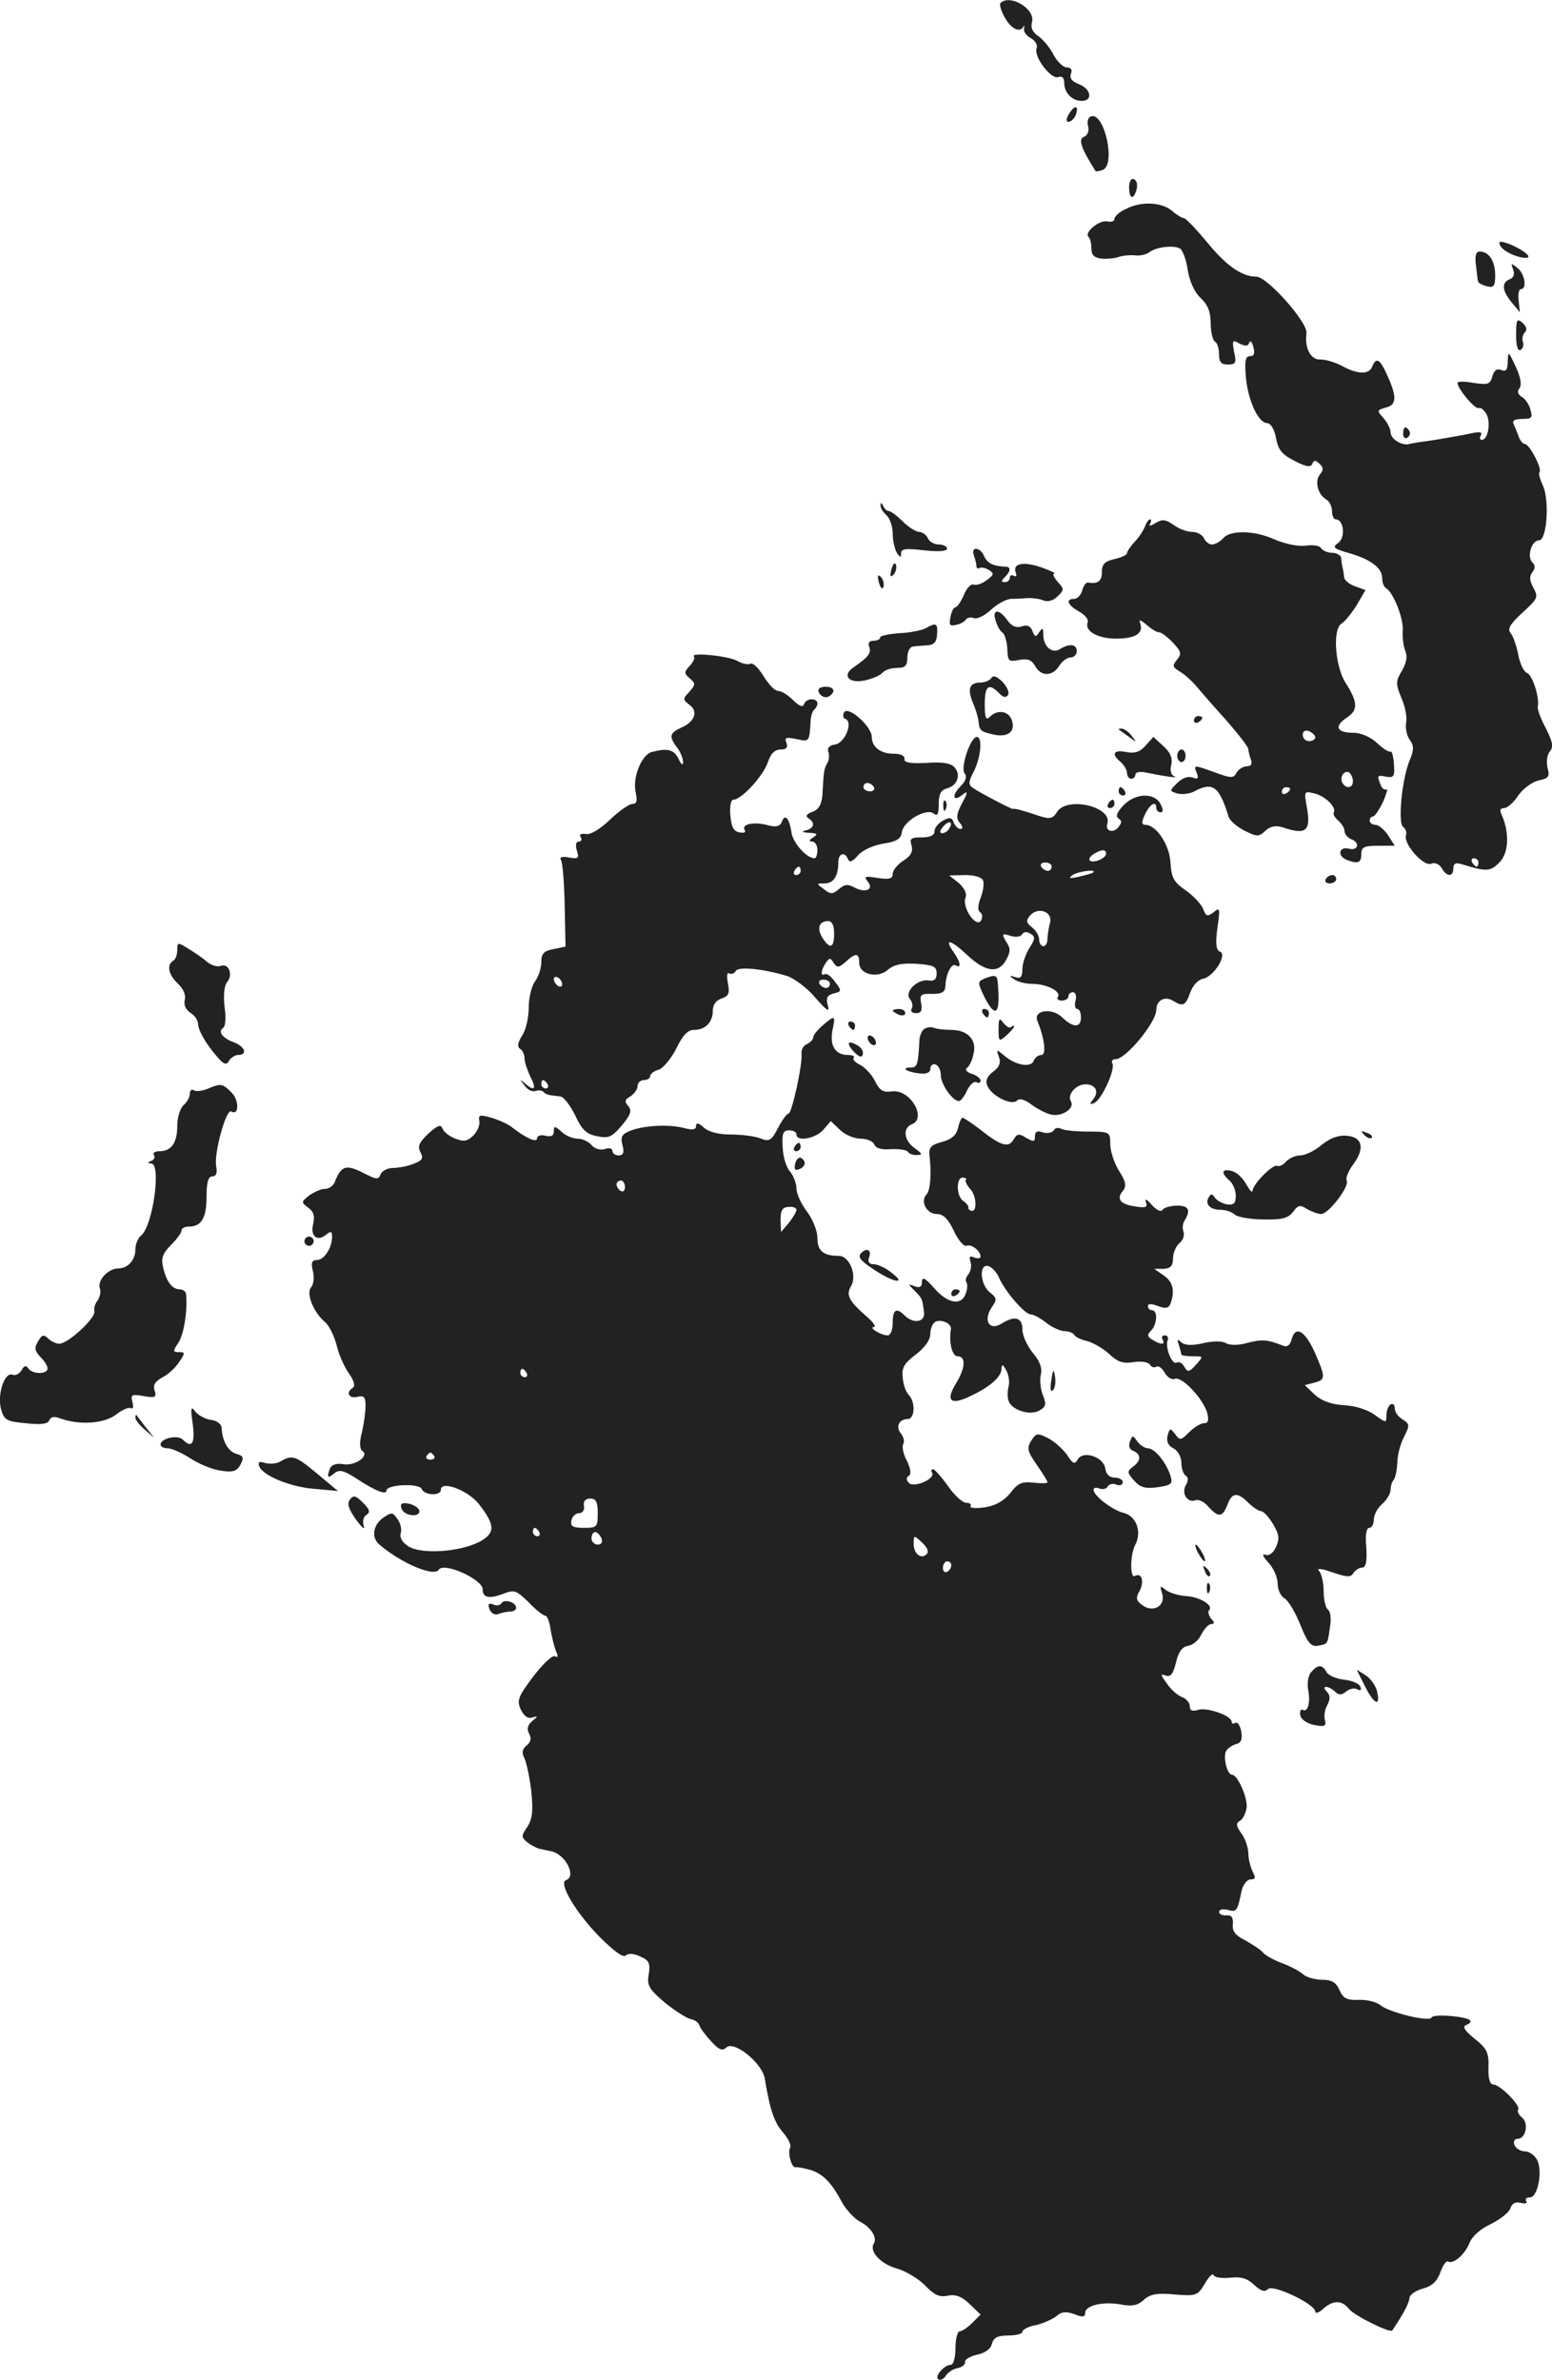 <?xml version="1.0" standalone="no"?>
<!DOCTYPE svg PUBLIC "-//W3C//DTD SVG 20010904//EN"
 "http://www.w3.org/TR/2001/REC-SVG-20010904/DTD/svg10.dtd">
<svg version="1.0" xmlns="http://www.w3.org/2000/svg"
 width="370.952pt" height="568.683pt" viewBox="0 0 370.952 568.683"
 preserveAspectRatio="xMidYMid meet">
<g transform="translate(-790.629,1266.11) scale(0.1,-0.1)"
fill="#222222" stroke="none">
<path d="M10298 12654 c-4 -3 1 -19 10 -35 16 -28 36 -37 45 -21 2 4 2 1 1 -5
-2 -7 5 -17 16 -23 11 -6 17 -17 14 -24 -8 -20 35 -76 52 -69 9 3 14 -2 14
-14 0 -24 19 -43 42 -43 27 0 22 29 -7 40 -16 6 -23 14 -19 25 4 9 0 15 -10
15 -8 0 -22 13 -31 29 -8 17 -25 37 -36 45 -15 10 -20 21 -16 35 8 31 -53 67
-75 45z"/>
<path d="M10462 12390 c-8 -13 -8 -20 -2 -20 6 0 13 7 17 15 9 24 -1 27 -15 5z"/>
<path d="M10514 12383 c-7 -2 -10 -13 -7 -23 3 -12 -1 -22 -10 -26 -14 -5 -7
-27 28 -82 1 -1 9 0 17 3 32 12 4 139 -28 128z"/>
<path d="M10605 12214 c0 -29 11 -32 18 -5 3 11 0 22 -7 24 -6 3 -11 -6 -11
-19z"/>
<path d="M10598 12162 c-16 -7 -28 -18 -28 -24 0 -6 -8 -8 -17 -6 -19 4 -56
-26 -45 -37 4 -3 7 -16 7 -28 0 -16 7 -22 25 -24 14 -1 32 1 40 4 8 3 25 5 38
4 13 -2 28 2 35 7 16 13 59 18 74 9 6 -4 15 -27 18 -51 5 -28 16 -53 31 -67
17 -16 24 -33 24 -60 0 -21 5 -41 10 -44 6 -3 10 -17 10 -31 0 -18 5 -24 21
-24 19 0 21 4 15 30 -5 28 -4 30 13 20 14 -7 21 -6 23 2 3 7 7 2 10 -10 4 -15
2 -22 -8 -22 -11 0 -13 -11 -10 -49 5 -57 30 -111 51 -111 8 0 17 -14 21 -35
5 -28 14 -40 44 -55 28 -15 40 -16 43 -7 4 9 7 9 17 0 10 -9 10 -15 1 -26 -13
-16 -5 -48 16 -60 7 -4 13 -17 13 -27 0 -11 4 -20 9 -20 19 0 24 -43 6 -56
-15 -11 -12 -14 27 -25 51 -15 78 -35 78 -60 0 -10 4 -21 10 -24 17 -11 42
-73 39 -102 -1 -15 2 -37 6 -47 6 -13 3 -29 -8 -48 -15 -25 -15 -31 -1 -65 9
-20 14 -47 11 -60 -2 -12 2 -31 9 -40 10 -14 10 -24 0 -48 -19 -44 -29 -152
-16 -160 6 -4 9 -13 7 -19 -8 -20 41 -76 60 -69 9 4 19 -1 25 -10 12 -22 28
-22 28 -1 0 12 6 15 23 9 56 -17 65 -17 87 5 22 22 25 69 6 113 -6 11 -4 17 5
17 8 0 23 13 34 30 11 16 33 32 48 36 25 5 28 9 22 31 -3 14 -1 31 6 39 9 11
6 23 -10 55 -12 22 -21 46 -19 52 4 23 -13 75 -26 80 -8 3 -17 23 -21 44 -4
21 -12 44 -18 51 -8 10 -2 21 26 47 41 38 41 38 26 66 -7 14 -7 24 0 33 7 9 7
16 0 23 -14 14 -2 53 16 53 19 0 25 97 9 131 -7 15 -11 29 -8 32 7 7 -24 67
-35 67 -5 0 -11 8 -15 18 -3 9 -9 23 -12 30 -4 8 3 12 21 12 23 0 25 3 19 23
-3 12 -13 26 -21 30 -9 6 -11 13 -5 20 6 8 3 27 -9 52 -17 37 -18 38 -19 13 0
-21 -4 -26 -16 -21 -10 4 -17 -1 -21 -16 -5 -18 -10 -20 -44 -15 -22 4 -39 4
-39 0 0 -14 43 -65 51 -60 4 2 12 -4 18 -14 11 -21 4 -62 -11 -62 -5 0 -6 5
-2 11 4 8 -3 9 -26 4 -17 -4 -55 -10 -83 -15 -29 -4 -56 -8 -62 -10 -18 -5
-45 12 -45 28 0 8 -8 24 -17 34 -16 18 -16 19 5 25 26 6 28 24 5 75 -18 41
-27 47 -37 23 -7 -19 -34 -19 -71 1 -16 9 -40 16 -52 16 -23 -2 -39 26 -34 63
3 26 -94 135 -120 135 -35 0 -73 27 -119 84 -25 30 -49 55 -54 56 -5 0 -18 8
-28 17 -24 21 -74 24 -110 5z m842 -1562 c0 -5 -2 -10 -4 -10 -3 0 -8 5 -11
10 -3 6 -1 10 4 10 6 0 11 -4 11 -10z"/>
<path d="M11490 12081 c0 -12 21 -27 48 -34 34 -8 26 7 -13 26 -19 9 -35 13
-35 8z"/>
<path d="M11434 12028 c2 -18 4 -36 5 -39 0 -4 10 -9 21 -12 17 -4 20 0 20 27
0 33 -15 56 -37 56 -9 0 -12 -11 -9 -32z"/>
<path d="M11523 12017 c4 -11 1 -20 -8 -23 -20 -8 -19 -27 4 -55 l20 -24 -3
28 c-2 15 1 27 5 27 16 0 10 37 -8 51 -15 12 -16 12 -10 -4z"/>
<path d="M11530 11861 c0 -27 4 -40 11 -36 6 4 8 13 5 20 -2 7 0 17 5 22 6 6
4 14 -6 23 -13 11 -15 7 -15 -29z"/>
<path d="M11260 11624 c0 -8 5 -12 10 -9 6 4 8 11 5 16 -9 14 -15 11 -15 -7z"/>
<path d="M10011 11454 c-1 -6 6 -17 14 -24 8 -7 15 -27 15 -44 0 -17 5 -38 10
-46 8 -12 10 -12 10 -1 0 11 12 12 55 7 35 -4 55 -2 55 4 0 5 -9 10 -20 10
-11 0 -23 7 -26 15 -4 8 -13 15 -21 15 -7 0 -25 11 -39 25 -14 14 -29 25 -34
25 -4 0 -11 6 -13 13 -4 7 -6 8 -6 1z"/>
<path d="M10643 11403 c-4 -10 -15 -27 -25 -37 -10 -11 -18 -23 -18 -27 0 -4
-13 -10 -30 -14 -23 -5 -30 -12 -30 -31 0 -22 -10 -29 -33 -25 -5 1 -11 -8
-14 -19 -3 -11 -12 -20 -19 -20 -22 0 -16 -15 11 -30 14 -8 24 -19 21 -26 -8
-21 24 -39 68 -39 45 0 65 12 58 35 -4 12 -1 11 15 -2 11 -10 24 -18 30 -18 5
0 20 -11 33 -25 20 -21 21 -27 9 -41 -11 -14 -10 -17 6 -27 11 -6 29 -22 40
-35 11 -13 44 -51 73 -83 28 -32 52 -63 52 -68 0 -5 3 -16 6 -25 4 -10 1 -16
-9 -16 -9 0 -20 -7 -25 -15 -7 -14 -13 -14 -51 0 -53 19 -52 19 -44 -2 5 -12
2 -15 -10 -10 -11 4 -25 -1 -37 -13 -19 -19 -19 -19 0 -25 11 -3 28 -1 39 4
46 25 61 14 84 -60 3 -9 20 -24 38 -33 30 -15 34 -15 50 0 12 11 25 13 41 8
56 -19 68 -9 58 47 -7 40 -7 40 18 34 26 -6 54 -34 46 -46 -2 -4 3 -12 11 -19
8 -7 15 -18 15 -25 0 -7 7 -15 15 -19 23 -8 18 -29 -5 -23 -24 6 -28 -18 -4
-27 26 -10 34 -7 34 14 0 17 7 20 40 20 l40 0 -16 25 c-9 14 -23 25 -30 25 -8
0 -14 5 -14 10 0 6 4 10 8 10 4 0 15 16 24 35 8 19 12 32 8 30 -4 -3 -11 2
-14 11 -9 23 -8 23 14 19 18 -3 20 1 18 30 -1 18 -5 32 -8 30 -4 -2 -18 7 -33
21 -15 14 -38 24 -56 24 -40 0 -47 15 -16 36 28 18 27 37 -3 84 -25 40 -31
129 -9 141 8 5 24 25 36 44 l21 36 -25 9 c-14 5 -26 15 -26 22 -1 7 -2 18 -4
23 -1 6 -3 16 -3 23 -1 6 -11 12 -21 12 -11 0 -23 5 -27 11 -3 6 -20 9 -37 6
-18 -2 -48 4 -72 14 -49 23 -108 24 -125 4 -7 -8 -19 -15 -27 -15 -7 0 -16 7
-19 15 -4 8 -16 15 -28 15 -12 0 -32 7 -45 17 -19 13 -27 14 -43 4 -12 -7 -17
-8 -13 -2 3 6 4 11 0 11 -3 0 -9 -8 -12 -17z m407 -504 c0 -5 -7 -9 -15 -9 -8
0 -15 7 -15 15 0 9 6 12 15 9 8 -4 15 -10 15 -15z m90 -105 c0 -16 -16 -19
-25 -4 -8 13 4 32 16 25 5 -4 9 -13 9 -21z m-150 -18 c0 -3 -4 -8 -10 -11 -5
-3 -10 -1 -10 4 0 6 5 11 10 11 6 0 10 -2 10 -4z"/>
<path d="M10234 11334 c3 -9 6 -20 6 -25 0 -6 4 -8 8 -5 4 2 14 0 22 -5 13 -8
12 -12 -5 -24 -11 -9 -25 -13 -31 -11 -7 3 -18 -9 -24 -25 -7 -16 -16 -29 -20
-29 -4 0 -10 -11 -12 -24 -4 -19 -1 -22 14 -18 10 2 21 8 23 13 3 4 12 6 19 3
8 -3 26 6 41 20 15 14 37 26 49 26 11 0 30 1 41 2 11 0 27 -2 36 -6 10 -4 23
0 33 10 16 15 16 18 0 35 -9 11 -13 19 -8 19 5 1 -8 7 -30 15 -43 15 -70 10
-62 -12 3 -8 1 -11 -4 -8 -6 3 -10 1 -10 -4 0 -6 -5 -11 -12 -11 -9 0 -9 3 0
12 15 15 15 25 0 25 -28 1 -43 9 -50 26 -9 21 -32 23 -24 1z"/>
<path d="M10037 11301 c-4 -17 -3 -21 5 -13 5 5 8 16 6 23 -3 8 -7 3 -11 -10z"/>
<path d="M10007 11269 c4 -13 8 -18 11 -10 2 7 -1 18 -6 23 -8 8 -9 4 -5 -13z"/>
<path d="M10286 11178 c4 -13 11 -26 17 -29 5 -4 10 -21 11 -39 1 -29 3 -31
28 -26 21 4 30 0 38 -14 14 -26 42 -26 58 0 7 11 19 20 27 20 8 0 15 7 15 15
0 17 -18 19 -40 5 -19 -12 -40 6 -40 34 0 17 -2 18 -10 6 -8 -12 -10 -12 -16
3 -4 12 -13 16 -26 11 -14 -4 -24 1 -34 15 -20 28 -37 27 -28 -1z"/>
<path d="M10119 11160 c-9 -5 -37 -11 -63 -12 -25 -2 -46 -6 -46 -10 0 -5 -7
-8 -16 -8 -10 0 -14 -6 -10 -15 5 -15 -2 -24 -38 -49 -28 -19 -11 -39 27 -31
18 4 37 12 42 18 6 7 21 12 35 12 20 0 25 5 25 25 0 14 6 25 13 26 6 1 22 2
35 3 16 1 22 8 23 26 2 27 -2 29 -27 15z"/>
<path d="M9565 11092 c3 -3 -2 -13 -10 -22 -14 -15 -14 -18 0 -30 14 -12 14
-15 -1 -32 -16 -17 -16 -19 0 -31 22 -16 13 -41 -20 -55 -28 -13 -29 -21 -9
-48 8 -10 14 -26 14 -34 0 -9 -5 -6 -11 8 -11 22 -26 26 -64 16 -25 -7 -47
-63 -38 -98 4 -19 2 -26 -8 -26 -8 0 -32 -17 -53 -37 -24 -23 -47 -37 -58 -35
-12 2 -17 -1 -13 -7 4 -6 2 -11 -4 -11 -7 0 -9 -8 -5 -21 6 -19 4 -21 -19 -17
-16 3 -23 1 -19 -6 4 -5 8 -55 9 -109 l2 -98 -29 -6 c-23 -4 -29 -11 -29 -32
0 -14 -7 -35 -15 -45 -8 -11 -15 -39 -15 -63 0 -24 -7 -54 -16 -67 -10 -16
-12 -26 -5 -31 6 -3 11 -14 11 -23 0 -9 7 -29 14 -44 16 -30 9 -36 -14 -15
-12 10 -12 9 0 -6 7 -10 19 -16 26 -13 6 2 15 2 19 -2 7 -7 12 -8 40 -11 8 0
24 -21 36 -45 16 -35 27 -45 52 -50 28 -6 36 -2 59 25 22 26 25 36 16 47 -10
11 -8 16 5 23 9 6 17 17 17 24 0 8 7 15 15 15 8 0 15 4 15 9 0 5 9 13 21 16
11 4 30 27 42 51 15 31 27 44 42 44 27 0 45 18 45 46 0 14 8 25 21 29 17 6 20
12 15 37 -3 16 -2 27 3 23 5 -3 13 0 16 6 7 11 65 5 122 -12 18 -6 49 -29 68
-52 28 -32 35 -36 30 -19 -5 18 -2 25 14 29 19 5 20 6 3 28 -9 13 -20 21 -24
18 -11 -6 -10 9 2 27 9 13 11 13 19 0 8 -12 12 -12 29 3 24 22 32 21 32 -3 0
-28 45 -38 69 -16 14 12 33 16 67 14 41 -3 49 -6 49 -23 0 -14 -6 -19 -18 -17
-27 5 -60 -27 -46 -44 6 -7 8 -18 4 -24 -3 -5 1 -10 11 -10 12 0 15 6 12 24
-4 20 -1 23 26 22 24 0 31 4 32 19 1 29 15 56 25 49 14 -8 11 9 -7 34 -22 32
-4 27 35 -10 43 -40 74 -44 92 -11 11 20 11 28 0 44 -11 19 -10 20 10 14 12
-4 24 -3 28 3 4 7 12 7 20 2 12 -7 12 -12 -2 -34 -9 -14 -17 -37 -17 -50 0
-20 -4 -24 -17 -20 -15 5 -16 4 -3 -5 8 -6 28 -11 43 -11 35 0 70 -18 62 -31
-4 -5 1 -9 9 -9 9 0 16 5 16 10 0 6 5 10 11 10 6 0 9 -9 6 -20 -3 -11 -1 -20
4 -20 5 0 9 -9 9 -20 0 -25 -18 -26 -45 0 -25 24 -70 17 -59 -9 17 -42 22 -81
9 -81 -7 0 -15 -6 -18 -14 -7 -17 -43 -11 -71 13 -18 15 -19 15 -12 -4 5 -13
1 -24 -14 -35 -14 -10 -19 -22 -14 -33 9 -24 58 -49 71 -36 6 6 18 3 34 -9 13
-10 34 -21 46 -24 26 -7 59 14 49 31 -10 16 12 41 35 41 24 0 33 -18 18 -36
-9 -12 -9 -13 2 -9 18 7 52 81 44 95 -3 5 0 10 8 10 24 0 97 88 97 118 0 23
21 34 41 21 23 -14 29 -11 40 20 6 17 19 31 30 33 26 4 60 59 41 65 -9 4 -11
19 -6 56 7 48 6 51 -9 38 -15 -11 -18 -10 -25 8 -4 11 -23 31 -41 44 -29 20
-35 30 -37 66 -2 43 -34 91 -60 91 -9 0 -10 6 -1 25 12 25 27 34 27 15 0 -5 5
-10 10 -10 7 0 7 6 0 20 -15 28 -61 26 -89 -4 -15 -16 -19 -26 -11 -31 8 -5 8
-10 -1 -21 -12 -15 -32 -9 -26 9 13 40 -96 66 -120 28 -11 -17 -17 -18 -45 -9
-39 13 -57 18 -61 16 -2 -1 -76 37 -95 50 -12 8 -11 15 2 40 17 34 21 82 7 82
-15 0 -40 -74 -29 -87 6 -8 3 -18 -10 -31 -23 -23 -17 -39 6 -19 12 9 12 5 -2
-21 -14 -26 -15 -37 -5 -48 7 -8 7 -14 1 -14 -5 0 -13 7 -16 15 -4 13 -10 14
-26 5 -11 -6 -20 -17 -20 -25 0 -10 -10 -15 -31 -15 -26 0 -29 -3 -24 -19 4
-14 -1 -25 -20 -37 -14 -9 -25 -23 -25 -31 0 -12 -8 -14 -36 -10 -29 5 -34 4
-24 -8 16 -19 -4 -29 -31 -15 -16 9 -24 8 -37 -3 -15 -13 -20 -14 -36 -1 -19
14 -19 14 1 14 22 0 33 18 33 51 0 21 16 26 23 7 4 -9 11 -6 24 9 10 12 36 24
60 28 32 5 43 11 45 28 4 26 58 58 76 44 9 -7 12 -2 12 23 0 23 5 33 19 37 25
6 35 32 19 50 -8 10 -28 14 -67 11 -40 -2 -55 1 -53 10 1 7 -9 12 -26 12 -31
0 -52 16 -52 40 0 25 -56 75 -66 59 -4 -7 -3 -14 3 -16 19 -7 -1 -58 -25 -61
-13 -2 -19 -8 -16 -17 3 -8 2 -20 -2 -27 -8 -13 -9 -19 -12 -76 -2 -23 -8 -35
-24 -41 -14 -5 -17 -10 -10 -15 17 -10 15 -24 -5 -29 -12 -3 -10 -5 7 -6 20
-1 22 -3 10 -11 -10 -6 -11 -10 -2 -10 6 0 12 -9 12 -20 0 -11 -3 -20 -7 -20
-20 1 -52 38 -55 62 -5 34 -16 46 -23 25 -5 -11 -14 -13 -33 -8 -33 9 -64 3
-56 -11 4 -6 -1 -8 -12 -6 -14 2 -20 13 -22 41 -2 20 1 37 7 37 19 0 70 55 82
88 7 22 17 32 31 32 14 0 18 5 14 16 -5 13 -1 14 24 9 31 -7 31 -8 34 47 1 9
4 20 9 24 12 12 8 24 -7 24 -8 0 -16 -5 -18 -12 -3 -8 -12 -4 -26 10 -12 12
-28 22 -36 22 -8 0 -23 16 -35 36 -12 19 -25 32 -31 29 -5 -3 -20 0 -32 7 -22
12 -114 21 -103 10z m430 -312 c3 -5 -1 -10 -9 -10 -9 0 -16 5 -16 10 0 6 4
10 9 10 6 0 13 -4 16 -10z m180 -99 c-3 -6 -11 -11 -17 -11 -6 0 -6 6 2 15 14
17 26 13 15 -4z m375 -60 c0 -11 -31 -24 -39 -16 -3 3 1 10 9 15 19 12 30 12
30 1z m-130 -31 c0 -5 -4 -10 -9 -10 -6 0 -13 5 -16 10 -3 6 1 10 9 10 9 0 16
-4 16 -10z m-600 -10 c0 -5 -5 -10 -11 -10 -5 0 -7 5 -4 10 3 6 8 10 11 10 2
0 4 -4 4 -10z m699 -4 c-2 -2 -17 -6 -34 -10 -22 -5 -26 -4 -15 4 14 9 59 15
49 6z m-263 -19 c3 -8 0 -26 -6 -42 -7 -18 -7 -30 -1 -34 6 -4 6 -12 2 -20
-12 -18 -46 32 -37 55 4 10 -3 23 -16 35 l-23 18 38 1 c22 0 40 -5 43 -13z
m160 -101 c-3 -11 -6 -29 -6 -38 0 -10 -4 -18 -10 -18 -5 0 -10 7 -10 16 0 9
-8 22 -17 29 -14 11 -15 16 -5 28 19 22 55 10 48 -17z m-516 -26 c0 -35 -10
-38 -28 -10 -14 23 -8 40 14 40 9 0 14 -11 14 -30z m-650 -121 c0 -6 -4 -7
-10 -4 -5 3 -10 11 -10 16 0 6 5 7 10 4 6 -3 10 -11 10 -16z m640 1 c0 -5 -4
-10 -9 -10 -6 0 -13 5 -16 10 -3 6 1 10 9 10 9 0 16 -4 16 -10z m-675 -240 c3
-5 1 -10 -4 -10 -6 0 -11 5 -11 10 0 6 2 10 4 10 3 0 8 -4 11 -10z"/>
<path d="M10276 11041 c-4 -6 -16 -11 -26 -11 -26 0 -32 -14 -19 -47 7 -15 13
-36 14 -45 2 -23 5 -25 35 -32 34 -8 54 6 45 33 -7 23 -34 28 -53 9 -9 -9 -12
-3 -12 30 0 44 9 52 34 27 10 -11 17 -12 22 -4 3 6 -3 20 -14 31 -13 13 -22
16 -26 9z"/>
<path d="M9863 11008 c2 -7 10 -13 17 -13 7 0 15 6 18 13 2 7 -5 12 -18 12
-13 0 -20 -5 -17 -12z"/>
<path d="M10760 10939 c0 -5 5 -7 10 -4 6 3 10 8 10 11 0 2 -4 4 -10 4 -5 0
-10 -5 -10 -11z"/>
<path d="M10581 10917 c2 -1 13 -9 24 -17 19 -14 19 -14 6 3 -7 9 -18 17 -24
17 -6 0 -8 -1 -6 -3z"/>
<path d="M10644 10879 c-13 -15 -26 -19 -46 -15 -31 6 -36 -5 -13 -24 8 -7 15
-19 15 -26 0 -8 5 -14 10 -14 6 0 10 5 10 10 0 6 11 8 25 5 49 -10 80 -14 68
-9 -8 3 -11 15 -7 28 3 15 -2 29 -19 44 l-24 22 -19 -21z"/>
<path d="M10720 10855 c0 -8 5 -15 10 -15 6 0 10 7 10 15 0 8 -4 15 -10 15 -5
0 -10 -7 -10 -15z"/>
<path d="M10580 10770 c0 -5 5 -10 11 -10 5 0 7 5 4 10 -3 6 -8 10 -11 10 -2
0 -4 -4 -4 -10z"/>
<path d="M10161 10734 c0 -11 3 -14 6 -6 3 7 2 16 -1 19 -3 4 -6 -2 -5 -13z"/>
<path d="M10555 10740 c-3 -5 -1 -10 4 -10 6 0 11 5 11 10 0 6 -2 10 -4 10 -3
0 -8 -4 -11 -10z"/>
<path d="M11075 10560 c-3 -5 1 -10 9 -10 9 0 16 5 16 10 0 6 -4 10 -9 10 -6
0 -13 -4 -16 -10z"/>
<path d="M8330 10391 c0 -11 -4 -23 -10 -26 -16 -10 -11 -33 11 -54 13 -12 20
-27 17 -39 -3 -12 2 -23 13 -31 11 -6 19 -19 19 -29 0 -10 14 -37 32 -60 26
-33 34 -39 41 -27 4 8 15 15 22 15 24 0 17 20 -9 30 -28 10 -40 26 -26 35 5 3
7 25 3 50 -3 28 -1 50 6 59 15 18 4 46 -15 39 -8 -3 -22 1 -32 9 -9 8 -29 22
-44 31 -27 17 -28 17 -28 -2z"/>
<path d="M10258 10322 c-15 -7 -15 -9 0 -41 28 -56 40 -45 33 32 -1 18 -6 20
-33 9z"/>
<path d="M10040 10246 c0 -2 7 -6 15 -10 8 -3 15 -1 15 4 0 6 -7 10 -15 10 -8
0 -15 -2 -15 -4z"/>
<path d="M10255 10240 c3 -5 8 -10 11 -10 2 0 4 5 4 10 0 6 -5 10 -11 10 -5 0
-7 -4 -4 -10z"/>
<path d="M9873 10211 c-13 -11 -23 -24 -23 -29 0 -5 -7 -12 -15 -16 -8 -3 -14
-13 -13 -23 3 -24 -23 -143 -31 -143 -4 0 -15 -15 -25 -34 -16 -31 -21 -34
-43 -25 -13 5 -45 9 -70 9 -29 0 -53 6 -65 17 -12 11 -18 12 -18 3 0 -8 -8
-10 -27 -5 -36 10 -97 7 -130 -6 -20 -8 -24 -14 -19 -34 5 -18 2 -25 -9 -25
-8 0 -15 5 -15 11 0 6 -8 8 -19 4 -10 -3 -24 1 -31 10 -7 8 -22 15 -33 15 -11
0 -29 7 -39 17 -16 14 -18 14 -18 0 0 -10 -6 -13 -20 -10 -11 3 -20 0 -20 -6
0 -12 -28 1 -61 27 -9 7 -31 17 -48 22 -28 8 -32 7 -29 -8 2 -9 -5 -25 -14
-34 -14 -14 -23 -16 -43 -8 -14 5 -28 16 -31 24 -4 11 -12 8 -34 -12 -22 -21
-26 -30 -19 -44 8 -15 5 -20 -16 -28 -15 -6 -37 -10 -50 -10 -12 0 -26 -7 -29
-15 -5 -14 -10 -13 -43 4 -40 20 -51 16 -66 -21 -3 -10 -14 -18 -24 -18 -10 0
-27 -8 -38 -16 -19 -15 -19 -16 -2 -29 13 -9 16 -20 12 -38 -8 -29 9 -44 30
-27 12 10 15 9 15 -4 0 -27 -19 -56 -36 -56 -12 0 -15 -6 -10 -26 4 -14 2 -32
-4 -39 -13 -15 6 -61 34 -84 9 -8 21 -32 27 -55 5 -22 19 -53 30 -68 11 -16
15 -29 9 -33 -18 -11 -10 -27 10 -22 16 4 20 0 20 -21 0 -15 -4 -44 -9 -65 -6
-22 -5 -39 1 -43 18 -11 -15 -36 -44 -32 -17 3 -29 -1 -33 -10 -8 -22 -6 -25
10 -12 12 10 22 8 53 -12 45 -30 72 -40 72 -29 0 15 79 18 84 4 7 -16 46 -17
46 -2 0 23 64 -1 90 -33 40 -51 41 -70 3 -91 -48 -25 -140 -31 -171 -11 -14 9
-21 21 -18 31 3 8 0 23 -7 33 -12 18 -15 18 -35 4 -24 -17 -29 -47 -9 -64 53
-45 131 -78 142 -60 12 19 105 -23 105 -47 0 -20 15 -23 48 -11 28 11 32 9 62
-20 17 -18 35 -32 40 -32 4 0 10 -15 12 -32 3 -18 9 -42 13 -52 6 -13 5 -17
-2 -13 -6 4 -29 -18 -52 -48 -36 -48 -40 -57 -30 -79 8 -16 17 -23 28 -19 14
4 14 3 -1 -9 -11 -10 -13 -19 -7 -30 6 -11 4 -20 -6 -28 -10 -8 -12 -17 -6
-29 5 -9 13 -45 17 -79 5 -48 3 -67 -9 -86 -15 -22 -15 -25 -1 -37 9 -7 22
-14 30 -16 8 -2 20 -4 28 -6 34 -7 61 -60 35 -69 -19 -6 25 -80 82 -137 32
-32 55 -49 61 -43 6 6 19 5 34 -2 21 -9 25 -16 21 -42 -5 -27 0 -36 39 -69 25
-20 53 -38 62 -39 9 -2 18 -8 20 -15 2 -7 15 -24 28 -38 18 -20 27 -24 36 -15
18 18 85 -36 92 -73 13 -78 23 -106 44 -130 12 -14 20 -30 17 -36 -7 -11 3
-49 13 -47 4 1 19 -2 34 -6 31 -9 52 -31 77 -78 10 -18 29 -38 41 -45 27 -13
44 -39 35 -53 -12 -19 16 -49 55 -60 21 -6 51 -24 67 -40 22 -23 34 -29 54
-25 18 4 33 -1 52 -19 l27 -26 -20 -20 c-11 -11 -24 -20 -30 -20 -5 0 -10 -18
-10 -40 0 -22 -5 -40 -11 -40 -16 0 -40 -28 -30 -35 6 -3 13 1 18 9 4 7 17 16
28 18 11 2 19 9 18 15 -1 6 12 13 28 17 19 4 33 13 36 26 4 15 14 20 39 20 19
0 34 4 34 9 0 5 15 13 33 16 17 4 39 14 48 21 12 11 23 12 43 5 20 -8 26 -7
26 3 0 18 43 28 86 20 26 -5 40 -2 54 11 15 14 32 17 74 13 51 -4 55 -3 72 26
10 17 19 26 21 20 2 -5 19 -8 39 -6 26 3 41 -1 58 -17 16 -15 25 -18 33 -10
12 12 113 -36 113 -54 0 -5 8 -3 18 6 24 22 46 22 63 0 13 -16 98 -58 103 -51
29 43 40 66 41 77 0 8 14 18 32 23 22 6 34 17 42 39 6 17 14 28 18 26 13 -8
41 17 52 45 6 15 26 33 50 44 22 11 43 27 47 37 4 13 12 17 25 14 10 -3 17 -1
13 4 -3 5 1 9 9 9 19 0 31 63 17 90 -6 11 -19 20 -29 20 -11 0 -21 7 -25 15
-3 9 0 15 8 15 19 0 27 37 10 51 -8 6 -12 15 -9 19 6 10 -44 60 -60 60 -8 0
-12 15 -11 41 1 35 -4 45 -33 68 -25 20 -30 30 -20 33 8 3 12 8 9 11 -9 10
-89 16 -92 7 -4 -12 -101 12 -122 29 -9 8 -33 14 -52 13 -28 -1 -37 3 -46 23
-8 19 -19 25 -41 25 -17 0 -38 6 -46 13 -9 8 -32 20 -51 27 -19 7 -39 18 -45
25 -5 7 -25 19 -42 29 -24 12 -32 22 -30 39 1 16 -3 22 -15 21 -10 -1 -18 3
-18 8 0 6 9 8 21 5 21 -6 23 -3 33 46 4 15 13 27 22 27 11 0 12 4 4 19 -5 11
-10 30 -10 43 0 13 -7 34 -16 47 -14 19 -14 25 -4 31 8 5 14 19 16 32 2 25
-22 78 -35 78 -11 0 -21 38 -15 55 3 7 14 15 24 18 13 3 16 11 13 31 -3 14 -9
23 -14 20 -5 -3 -9 -2 -9 3 0 14 -59 35 -80 28 -14 -4 -20 -2 -20 9 0 8 -8 17
-17 21 -10 3 -27 17 -37 32 -16 22 -17 25 -4 20 12 -4 18 3 25 31 6 26 15 38
29 40 12 2 26 14 32 28 7 13 17 24 23 24 8 0 9 4 0 13 -6 8 -8 17 -5 20 12 11
-21 32 -55 34 -18 1 -40 8 -49 15 -13 11 -14 10 -8 -9 9 -29 -21 -47 -47 -28
-15 11 -17 17 -7 34 12 23 5 45 -11 36 -12 -8 -12 52 1 75 16 31 2 69 -29 76
-27 7 -71 41 -71 55 0 5 6 6 14 3 8 -3 17 -1 20 5 4 6 13 8 21 4 8 -3 15 0 15
6 0 6 -9 11 -19 11 -13 0 -21 8 -23 22 -4 28 -54 44 -66 21 -7 -12 -12 -10
-25 11 -10 14 -30 32 -45 40 -26 13 -29 13 -41 -6 -11 -17 -9 -25 13 -57 14
-20 26 -39 26 -42 0 -3 -15 -3 -34 -1 -27 3 -37 -1 -55 -25 -16 -19 -35 -30
-61 -34 -21 -3 -37 -2 -34 3 3 4 -2 8 -11 8 -8 0 -28 18 -43 40 -15 21 -31 39
-35 40 -5 0 -6 -4 -3 -8 9 -15 -43 -37 -55 -25 -7 7 -7 13 -1 17 7 4 5 17 -4
36 -9 16 -12 34 -9 40 4 6 1 17 -5 25 -14 16 -5 35 16 35 17 0 19 41 2 58 -6
6 -13 24 -14 41 -3 23 3 34 31 55 22 17 35 35 35 50 0 13 6 26 13 29 16 6 39
-6 36 -19 -5 -31 3 -64 16 -64 21 0 19 -29 -5 -67 -24 -40 -11 -51 36 -28 47
22 74 46 74 65 1 12 3 11 11 -3 6 -10 9 -28 6 -39 -3 -11 -3 -27 0 -35 8 -22
51 -35 73 -23 16 9 18 15 9 37 -6 15 -8 37 -5 49 4 15 -2 32 -19 52 -14 17
-25 42 -25 56 0 29 -18 34 -50 14 -29 -18 -44 7 -24 38 14 20 13 23 -3 36 -23
17 -28 67 -6 64 9 -2 21 -14 27 -28 15 -34 62 -88 76 -88 7 0 23 -9 37 -20 14
-11 34 -20 44 -20 10 0 20 -4 23 -9 3 -5 17 -12 32 -15 14 -4 38 -18 52 -31
20 -19 33 -23 58 -19 18 3 35 0 39 -6 3 -6 10 -8 15 -5 5 3 14 -3 20 -14 6
-11 17 -18 24 -15 17 7 68 -47 78 -82 4 -17 2 -24 -8 -24 -8 0 -24 -10 -36
-22 -19 -19 -22 -20 -33 -4 -12 15 -13 15 -18 -4 -3 -13 1 -24 14 -30 11 -6
19 -21 19 -35 0 -13 5 -27 10 -30 7 -4 7 -13 0 -24 -10 -20 5 -42 24 -35 7 3
21 -4 31 -16 24 -26 33 -25 45 5 11 30 24 31 50 5 11 -11 25 -20 30 -20 6 0
19 -14 29 -31 15 -25 16 -35 7 -55 -7 -15 -17 -22 -26 -18 -8 3 -5 -5 8 -19
12 -13 22 -35 22 -50 0 -14 7 -30 16 -35 9 -5 26 -33 38 -63 17 -43 26 -53 41
-51 25 5 24 2 30 44 4 21 1 39 -5 43 -5 3 -10 23 -10 44 0 20 -5 42 -11 48 -7
7 6 6 31 -3 35 -12 45 -13 51 -2 5 7 14 13 21 13 9 0 12 14 10 48 -3 29 0 47
7 47 6 0 11 9 11 20 0 11 9 28 20 37 11 10 20 25 20 34 0 8 3 19 7 23 4 4 8
22 9 40 0 18 7 46 16 63 14 28 14 31 -3 42 -11 6 -19 18 -19 27 0 8 -4 12 -10
9 -5 -3 -10 -15 -10 -26 0 -19 0 -19 -28 1 -16 12 -47 22 -73 23 -31 2 -53 10
-70 25 l-24 23 23 6 c27 7 27 13 0 74 -24 52 -46 63 -55 28 -4 -14 -11 -18
-22 -13 -35 14 -50 15 -83 6 -21 -6 -41 -6 -51 -1 -9 6 -32 6 -56 0 -27 -6
-43 -5 -52 3 -9 8 -10 7 -5 -7 3 -10 6 -21 6 -23 0 -2 12 -4 27 -4 26 0 26 0
8 -20 -16 -18 -20 -19 -28 -5 -4 8 -12 13 -18 10 -11 -7 -28 35 -22 53 3 6 0
12 -7 12 -6 0 -8 -4 -5 -10 8 -13 -5 -13 -25 0 -12 7 -12 12 -2 22 14 14 16
48 2 48 -5 0 -10 4 -10 10 0 6 9 6 24 0 19 -7 26 -5 30 6 11 30 6 52 -16 67
l-23 16 23 0 c16 1 22 7 22 25 0 13 7 29 15 36 9 7 13 20 10 28 -3 7 -2 19 2
25 16 26 11 37 -17 37 -16 0 -32 -5 -35 -10 -4 -6 -14 -1 -26 12 -11 13 -17
16 -14 7 5 -13 0 -15 -25 -11 -36 5 -46 18 -30 37 9 11 8 22 -9 48 -12 19 -21
48 -21 64 0 29 -1 30 -54 30 -29 0 -58 3 -64 7 -6 3 -14 2 -17 -4 -4 -6 -15
-8 -26 -5 -13 5 -19 2 -19 -9 0 -14 -3 -14 -21 -4 -17 11 -22 10 -30 -4 -12
-21 -31 -15 -80 24 -20 15 -39 28 -42 28 -3 0 -8 -11 -11 -25 -4 -17 -16 -27
-39 -33 -26 -7 -31 -13 -29 -33 5 -41 2 -83 -7 -92 -16 -16 0 -47 24 -47 16 0
27 -11 41 -40 10 -22 24 -38 30 -36 12 5 34 -12 34 -26 0 -4 -7 -5 -15 -2 -11
5 -13 2 -9 -10 3 -9 1 -22 -5 -30 -6 -7 -8 -15 -5 -19 3 -3 3 -15 -1 -26 -10
-31 -43 -26 -76 12 -21 24 -29 28 -29 15 0 -12 -5 -15 -17 -11 -17 7 -17 6 0
-11 18 -18 18 -19 22 -52 2 -23 -26 -27 -47 -6 -19 19 -28 14 -28 -18 0 -17
-5 -30 -12 -30 -16 0 -47 19 -33 20 6 0 -1 11 -15 23 -45 39 -52 53 -40 74 16
25 -3 73 -29 73 -37 0 -51 12 -51 43 0 17 -11 44 -25 63 -14 18 -25 43 -25 55
0 12 -7 30 -15 40 -9 9 -17 35 -18 58 -2 33 1 41 15 41 10 0 18 -4 18 -10 0
-18 45 -10 64 11 l18 21 22 -21 c12 -12 35 -21 49 -21 15 0 30 -6 33 -14 4 -9
17 -13 40 -11 19 1 37 -2 40 -6 3 -5 13 -9 22 -8 14 0 13 3 -5 16 -26 18 -30
48 -8 57 38 14 -3 85 -47 79 -21 -3 -29 2 -40 24 -7 15 -23 32 -35 39 -13 6
-20 14 -16 17 3 4 -3 7 -14 7 -30 0 -44 22 -37 59 8 36 6 37 -23 12z m342
-369 c-3 -3 2 -13 11 -23 15 -17 16 -57 1 -51 -4 1 -7 5 -6 8 0 4 -5 10 -12
15 -17 10 -18 56 -2 56 7 0 11 -3 8 -5z m-815 -18 c0 -8 -4 -12 -10 -9 -5 3
-10 10 -10 16 0 5 5 9 10 9 6 0 10 -7 10 -16z m410 -54 c0 -4 -8 -18 -18 -31
l-19 -22 -1 29 c0 23 4 30 19 31 10 1 19 -2 19 -7z m-645 -390 c3 -5 1 -10 -4
-10 -6 0 -11 5 -11 10 0 6 2 10 4 10 3 0 8 -4 11 -10z m-221 -198 c3 -5 -1 -9
-9 -9 -8 0 -12 4 -9 9 3 4 7 8 9 8 2 0 6 -4 9 -8z m391 -137 c0 -33 -2 -35
-33 -35 -27 0 -33 4 -30 18 2 9 10 17 18 17 9 0 14 8 12 18 -2 11 4 17 15 17
14 0 18 -8 18 -35z m-140 -45 c3 -5 1 -10 -4 -10 -6 0 -11 5 -11 10 0 6 2 10
4 10 3 0 8 -4 11 -10z m149 -15 c3 -9 0 -15 -9 -15 -8 0 -15 7 -15 15 0 8 4
15 9 15 5 0 11 -7 15 -15z m777 -38 c-13 -13 -31 1 -31 25 0 21 1 21 20 3 13
-12 17 -22 11 -28z m59 -26 c0 -6 -4 -13 -10 -16 -5 -3 -10 1 -10 9 0 9 5 16
10 16 6 0 10 -4 10 -9z"/>
<path d="M10293 10201 c0 -29 1 -30 19 -14 10 9 18 18 18 21 0 3 -3 2 -7 -1
-3 -4 -11 1 -18 9 -10 14 -12 12 -12 -15z"/>
<path d="M9935 10210 c3 -5 8 -10 11 -10 2 0 4 5 4 10 0 6 -5 10 -11 10 -5 0
-7 -4 -4 -10z"/>
<path d="M10115 10202 c-5 -4 -10 -15 -11 -24 -3 -61 -5 -68 -21 -68 -25 0 -9
-11 21 -14 17 -2 26 2 26 11 0 8 6 13 13 10 6 -2 12 -13 12 -25 0 -22 28 -62
43 -62 5 0 14 12 20 26 7 14 17 22 22 19 6 -3 10 -2 10 4 0 5 -10 13 -21 16
-12 4 -17 10 -12 14 6 3 13 18 16 33 9 34 -14 58 -53 58 -16 0 -34 2 -42 5 -7
3 -17 1 -23 -3z"/>
<path d="M9980 10181 c0 -5 5 -13 10 -16 6 -3 10 -2 10 4 0 5 -4 13 -10 16 -5
3 -10 2 -10 -4z"/>
<path d="M9946 10149 c12 -13 20 -16 22 -9 3 7 -2 16 -9 21 -25 16 -32 9 -13
-12z"/>
<path d="M8402 10059 c-13 -5 -28 -7 -33 -3 -5 3 -9 -1 -9 -9 0 -8 -7 -20 -15
-27 -8 -7 -15 -29 -15 -49 0 -41 -14 -61 -43 -61 -10 0 -16 -4 -13 -9 4 -5 0
-12 -6 -14 -10 -4 -10 -6 0 -6 24 -2 4 -148 -24 -172 -8 -6 -14 -21 -14 -33 0
-26 -18 -46 -41 -46 -24 0 -51 -29 -44 -48 3 -8 0 -20 -5 -28 -6 -7 -10 -19
-8 -26 4 -16 -63 -78 -84 -78 -8 0 -20 6 -26 12 -10 10 -15 10 -22 -2 -13 -20
-12 -26 5 -44 8 -8 15 -19 15 -25 0 -15 -37 -14 -46 0 -5 8 -10 7 -16 -4 -5
-9 -15 -14 -22 -11 -19 7 -37 -48 -27 -83 7 -25 13 -29 59 -33 36 -4 53 -2 56
7 4 9 12 10 28 4 45 -16 104 -12 132 10 14 11 30 18 35 15 5 -3 7 3 4 14 -5
18 -2 20 26 15 28 -5 32 -3 27 13 -5 13 1 22 19 32 14 7 32 24 40 37 14 21 14
23 -1 23 -15 0 -15 2 -1 23 13 20 22 78 18 115 0 6 -7 12 -15 12 -18 0 -32 18
-40 53 -5 21 -1 33 19 53 14 14 25 29 25 34 0 6 8 10 18 10 30 0 42 21 42 72
0 34 4 48 14 48 9 0 12 8 9 24 -6 30 24 139 36 131 19 -11 19 27 1 45 -22 22
-25 23 -58 9z"/>
<path d="M11167 9949 c7 -7 15 -10 18 -7 3 3 -2 9 -12 12 -14 6 -15 5 -6 -5z"/>
<path d="M11065 9925 c-16 -14 -40 -25 -51 -25 -12 0 -27 -7 -34 -15 -7 -8
-16 -12 -21 -10 -9 6 -59 -44 -59 -60 -1 -5 -7 2 -15 16 -8 15 -23 29 -35 32
-24 6 -26 -5 -5 -23 8 -7 15 -23 15 -36 0 -19 -5 -23 -21 -21 -11 2 -24 9 -29
16 -5 9 -10 10 -14 2 -11 -17 2 -31 28 -31 12 0 27 -5 33 -11 6 -6 37 -12 69
-12 45 -1 59 3 71 18 11 16 17 18 33 7 11 -6 26 -12 34 -12 18 0 69 67 61 80
-3 5 4 23 16 39 28 38 22 65 -16 68 -20 2 -40 -6 -60 -22z"/>
<path d="M9805 9920 c-3 -5 -1 -10 4 -10 6 0 11 5 11 10 0 6 -2 10 -4 10 -3 0
-8 -4 -11 -10z"/>
<path d="M9807 9881 c-3 -14 -1 -18 9 -14 16 6 18 19 5 27 -5 3 -11 -3 -14
-13z"/>
<path d="M8636 9701 c-4 -5 -2 -12 3 -15 5 -4 12 -2 15 3 4 5 2 12 -3 15 -5 4
-12 2 -15 -3z"/>
<path d="M9964 9666 c-8 -8 -1 -18 30 -38 47 -32 82 -38 43 -8 -14 11 -33 20
-42 20 -11 0 -15 5 -12 15 8 19 -5 26 -19 11z"/>
<path d="M10180 9569 c0 -5 5 -7 10 -4 6 3 10 8 10 11 0 2 -4 4 -10 4 -5 0
-10 -5 -10 -11z"/>
<path d="M10419 9362 c-3 -20 -2 -29 4 -23 5 5 7 19 5 32 -3 20 -5 19 -9 -9z"/>
<path d="M8367 9258 c6 -47 -2 -59 -24 -37 -12 12 -53 3 -53 -12 0 -5 8 -9 18
-9 9 0 33 -11 52 -23 19 -13 52 -27 72 -30 31 -5 40 -2 49 14 9 17 7 21 -10
26 -19 5 -34 31 -35 63 -1 8 -12 17 -26 18 -13 2 -30 11 -37 20 -10 14 -12 9
-6 -30z"/>
<path d="M8230 9273 c0 -5 10 -18 23 -29 l22 -19 -20 25 c-11 14 -21 27 -22
29 -2 2 -3 0 -3 -6z"/>
<path d="M10607 9216 c-4 -10 -1 -19 8 -22 19 -8 19 -24 -1 -38 -14 -11 -14
-14 3 -33 14 -16 26 -20 56 -16 33 5 37 8 31 27 -10 32 -37 65 -53 66 -8 0
-19 7 -26 16 -11 16 -12 16 -18 0z"/>
<path d="M8577 9169 c-9 -6 -26 -7 -37 -4 -14 5 -18 2 -14 -8 8 -22 75 -50
134 -54 l54 -5 -49 41 c-53 44 -60 46 -88 30z"/>
<path d="M8743 9078 c-8 -10 -4 -22 14 -48 14 -19 22 -26 19 -16 -4 11 -1 23
6 27 10 6 8 13 -8 29 -17 17 -23 19 -31 8z"/>
<path d="M8866 9056 c7 -19 48 -22 42 -3 -3 6 -14 13 -26 15 -16 3 -20 -1 -16
-12z"/>
<path d="M10770 8950 c6 -11 13 -20 16 -20 2 0 0 9 -6 20 -6 11 -13 20 -16 20
-2 0 0 -9 6 -20z"/>
<path d="M10786 8907 c3 -10 9 -15 12 -12 3 3 0 11 -7 18 -10 9 -11 8 -5 -6z"/>
<path d="M10791 8864 c0 -11 3 -14 6 -6 3 7 2 16 -1 19 -3 4 -6 -2 -5 -13z"/>
<path d="M9105 8830 c-3 -5 -12 -7 -20 -3 -11 4 -13 1 -9 -11 4 -10 13 -15 21
-12 8 3 21 6 29 6 8 0 14 4 14 9 0 13 -28 22 -35 11z"/>
<path d="M11040 8665 c-7 -8 -10 -27 -7 -42 6 -30 -1 -55 -13 -48 -5 3 -7 -3
-6 -12 2 -11 15 -20 33 -24 25 -5 30 -3 26 12 -3 9 0 26 6 36 7 14 7 23 -1 31
-7 7 -8 12 -2 12 5 0 15 -5 22 -12 8 -8 15 -8 26 1 8 7 20 9 27 5 7 -4 10 -2
7 6 -2 7 -19 15 -38 17 -19 2 -38 10 -43 18 -10 19 -21 19 -37 0z"/>
<path d="M11170 8629 c22 -43 37 -47 27 -7 -4 13 -16 29 -27 36 l-21 13 21
-42z"/>
</g>
</svg>
